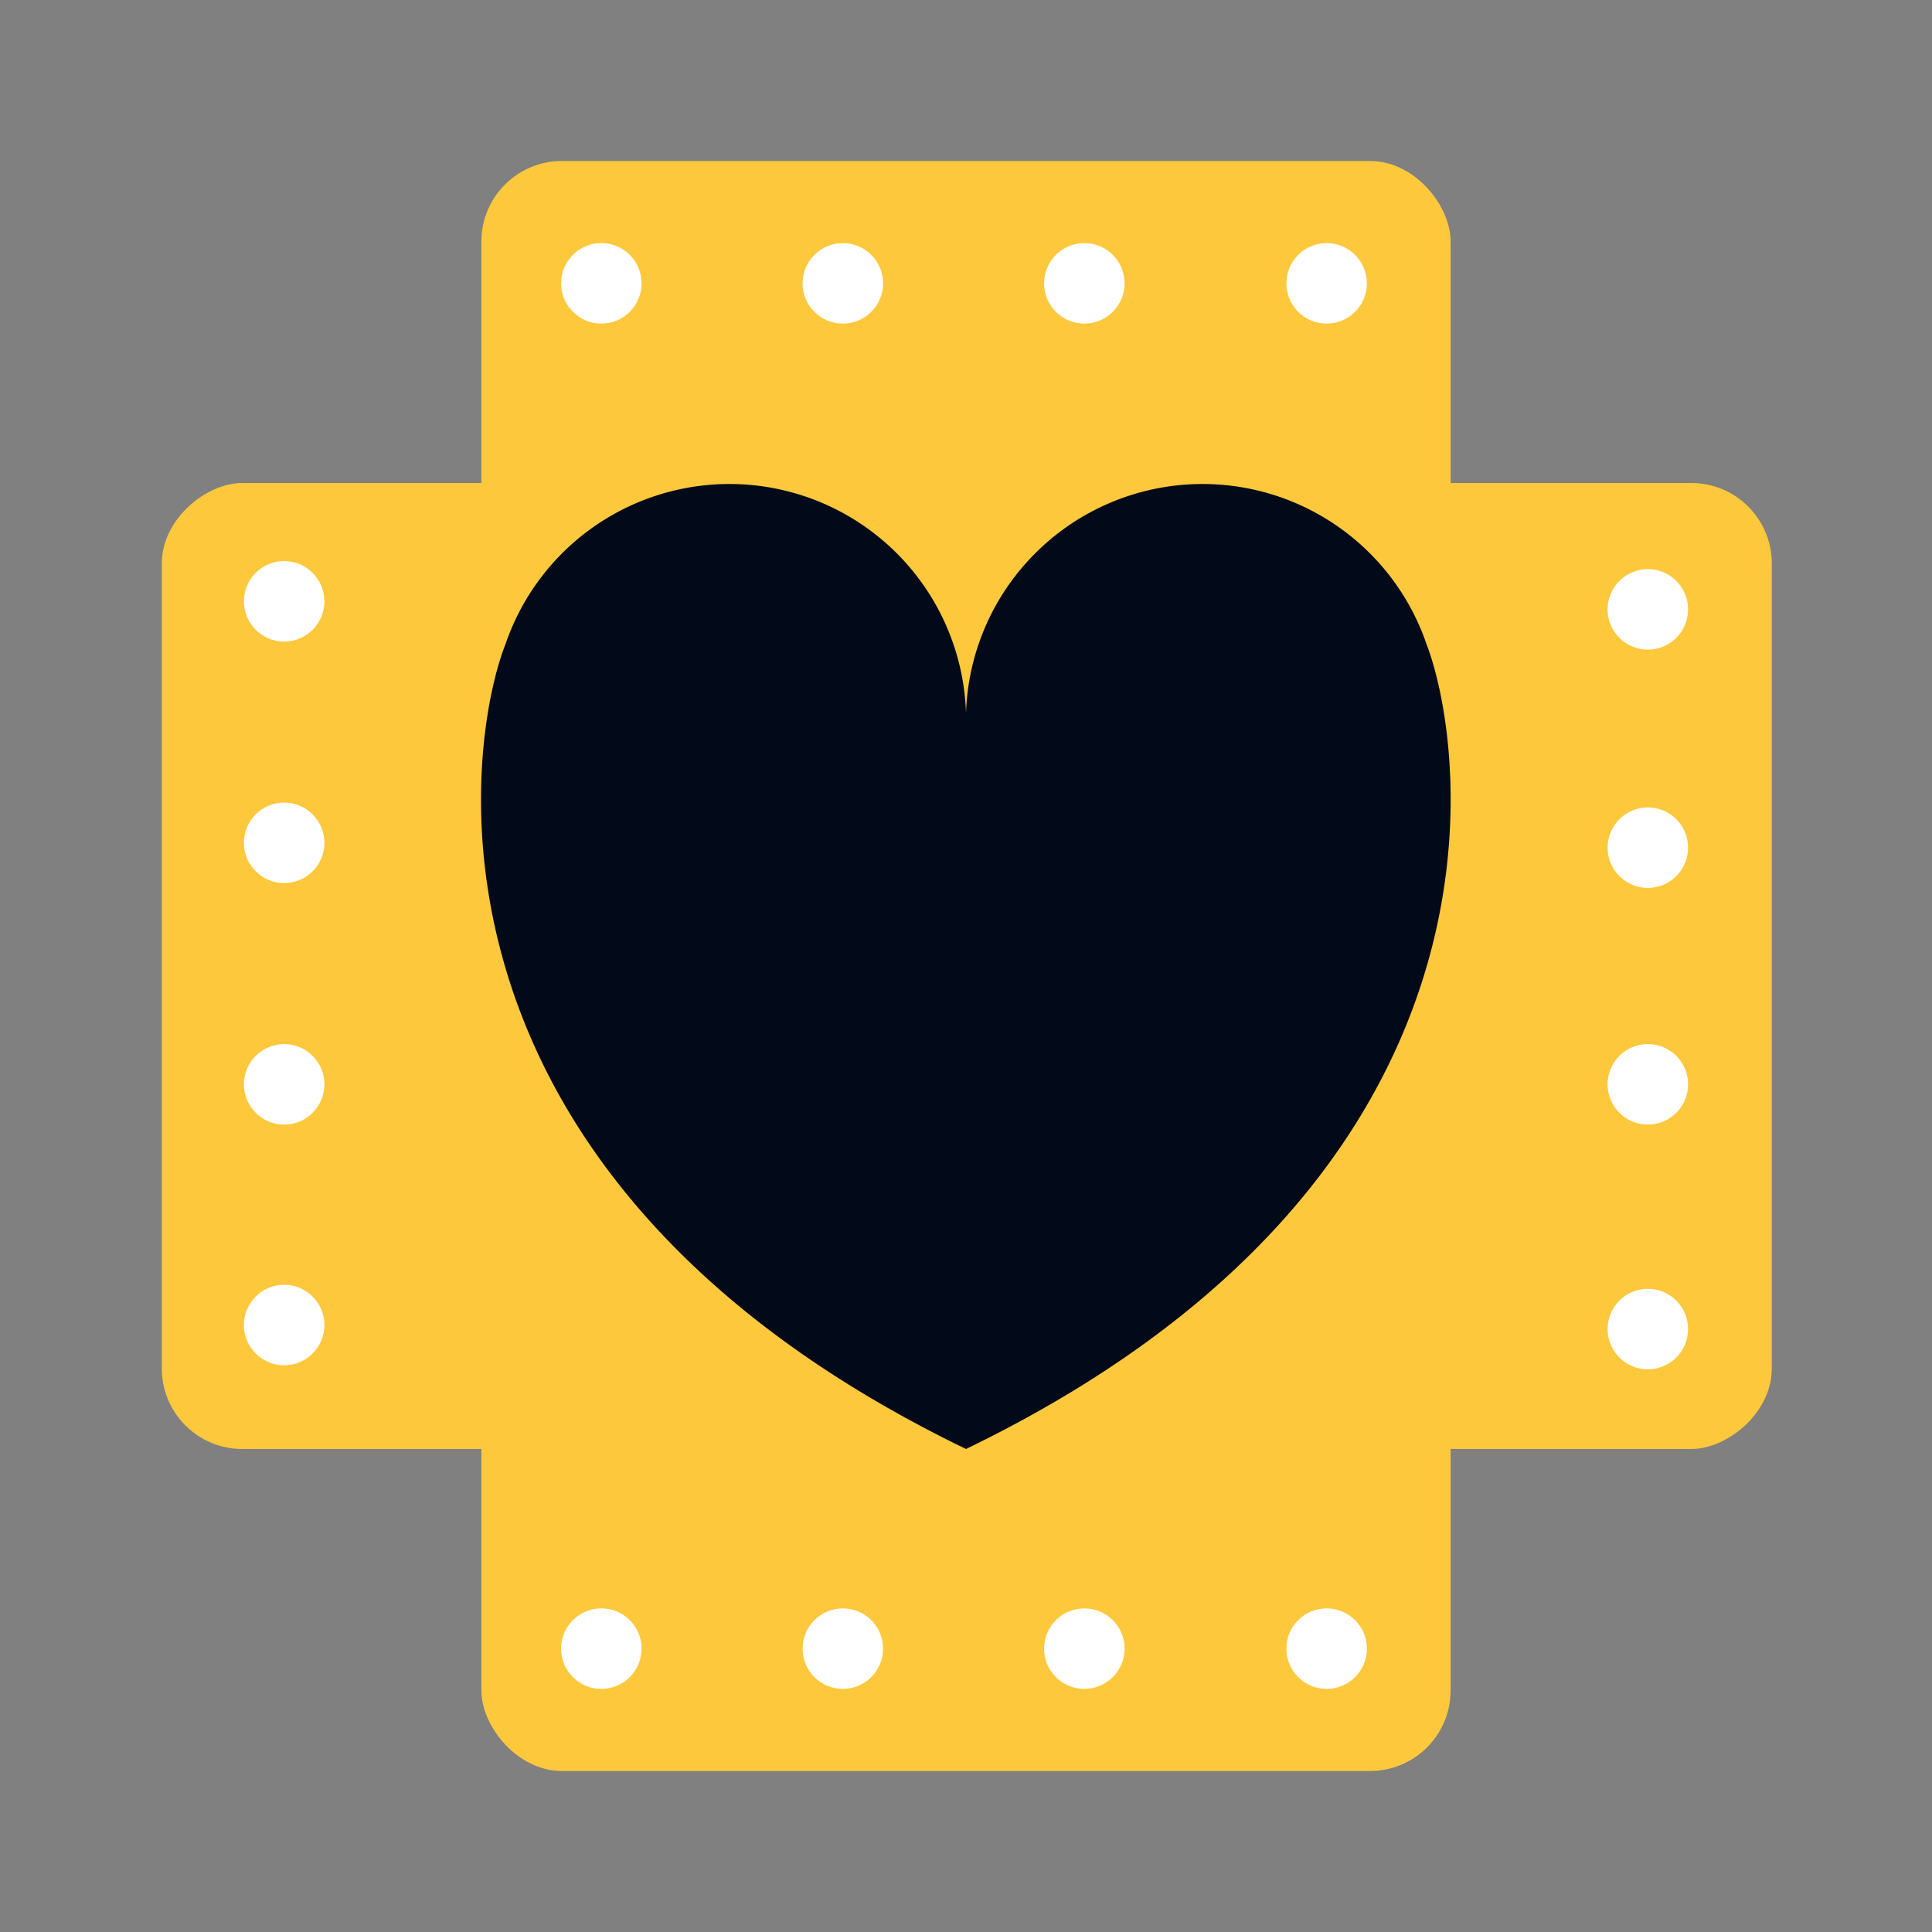 <svg xmlns="http://www.w3.org/2000/svg" xmlns:xlink="http://www.w3.org/1999/xlink" viewBox="0 0 24 24">
    <rect x="0" y="0" width="24" height="24" fill="#808080" stroke="none"/>
    <defs>
        <style>
            .b {
            fill: #fec83c;
            }

            .c {
            fill: #020a1a;
            }

            .d {
            fill: #fff;
            }
        </style>
    </defs>
    <title>health</title>
    <rect class="b" x="6.01" y="2" width="12" height="20" rx="1" ry="1" transform="translate(0.01 24.01) rotate(-90)" />
    <rect class="b" x="5.98" y="2" width="12.04" height="20" rx="1" ry="1" />
    <path class="c" d="M17.72,8h0A2.94,2.94,0,0,0,12,8.86,2.94,2.94,0,0,0,6.28,8h0C5.79,9.24,5,14.61,12,18h0C19,14.61,18.2,9.24,17.72,8Z" />
    <circle class="d" cx="7.47" cy="3.52" r="0.5" />
    <circle class="d" cx="10.47" cy="3.52" r="0.5" />
    <circle class="d" cx="13.47" cy="3.52" r="0.5" />
    <circle class="d" cx="16.48" cy="3.52" r="0.5" />
    <circle class="d" cx="7.47" cy="20.48" r="0.5" />
    <circle class="d" cx="10.47" cy="20.48" r="0.5" />
    <circle class="d" cx="13.47" cy="20.48" r="0.5" />
    <circle class="d" cx="16.48" cy="20.48" r="0.5" />
    <circle class="d" cx="3.53" cy="16.46" r="0.5" />
    <circle class="d" cx="3.53" cy="13.47" r="0.5" />
    <circle class="d" cx="3.53" cy="10.47" r="0.5" />
    <circle class="d" cx="3.53" cy="7.47" r="0.5" />
    <circle class="d" cx="20.47" cy="16.51" r="0.5" />
    <circle class="d" cx="20.47" cy="13.47" r="0.5" />
    <circle class="d" cx="20.47" cy="10.53" r="0.5" />
    <circle class="d" cx="20.47" cy="7.57" r="0.5" />
</svg>
